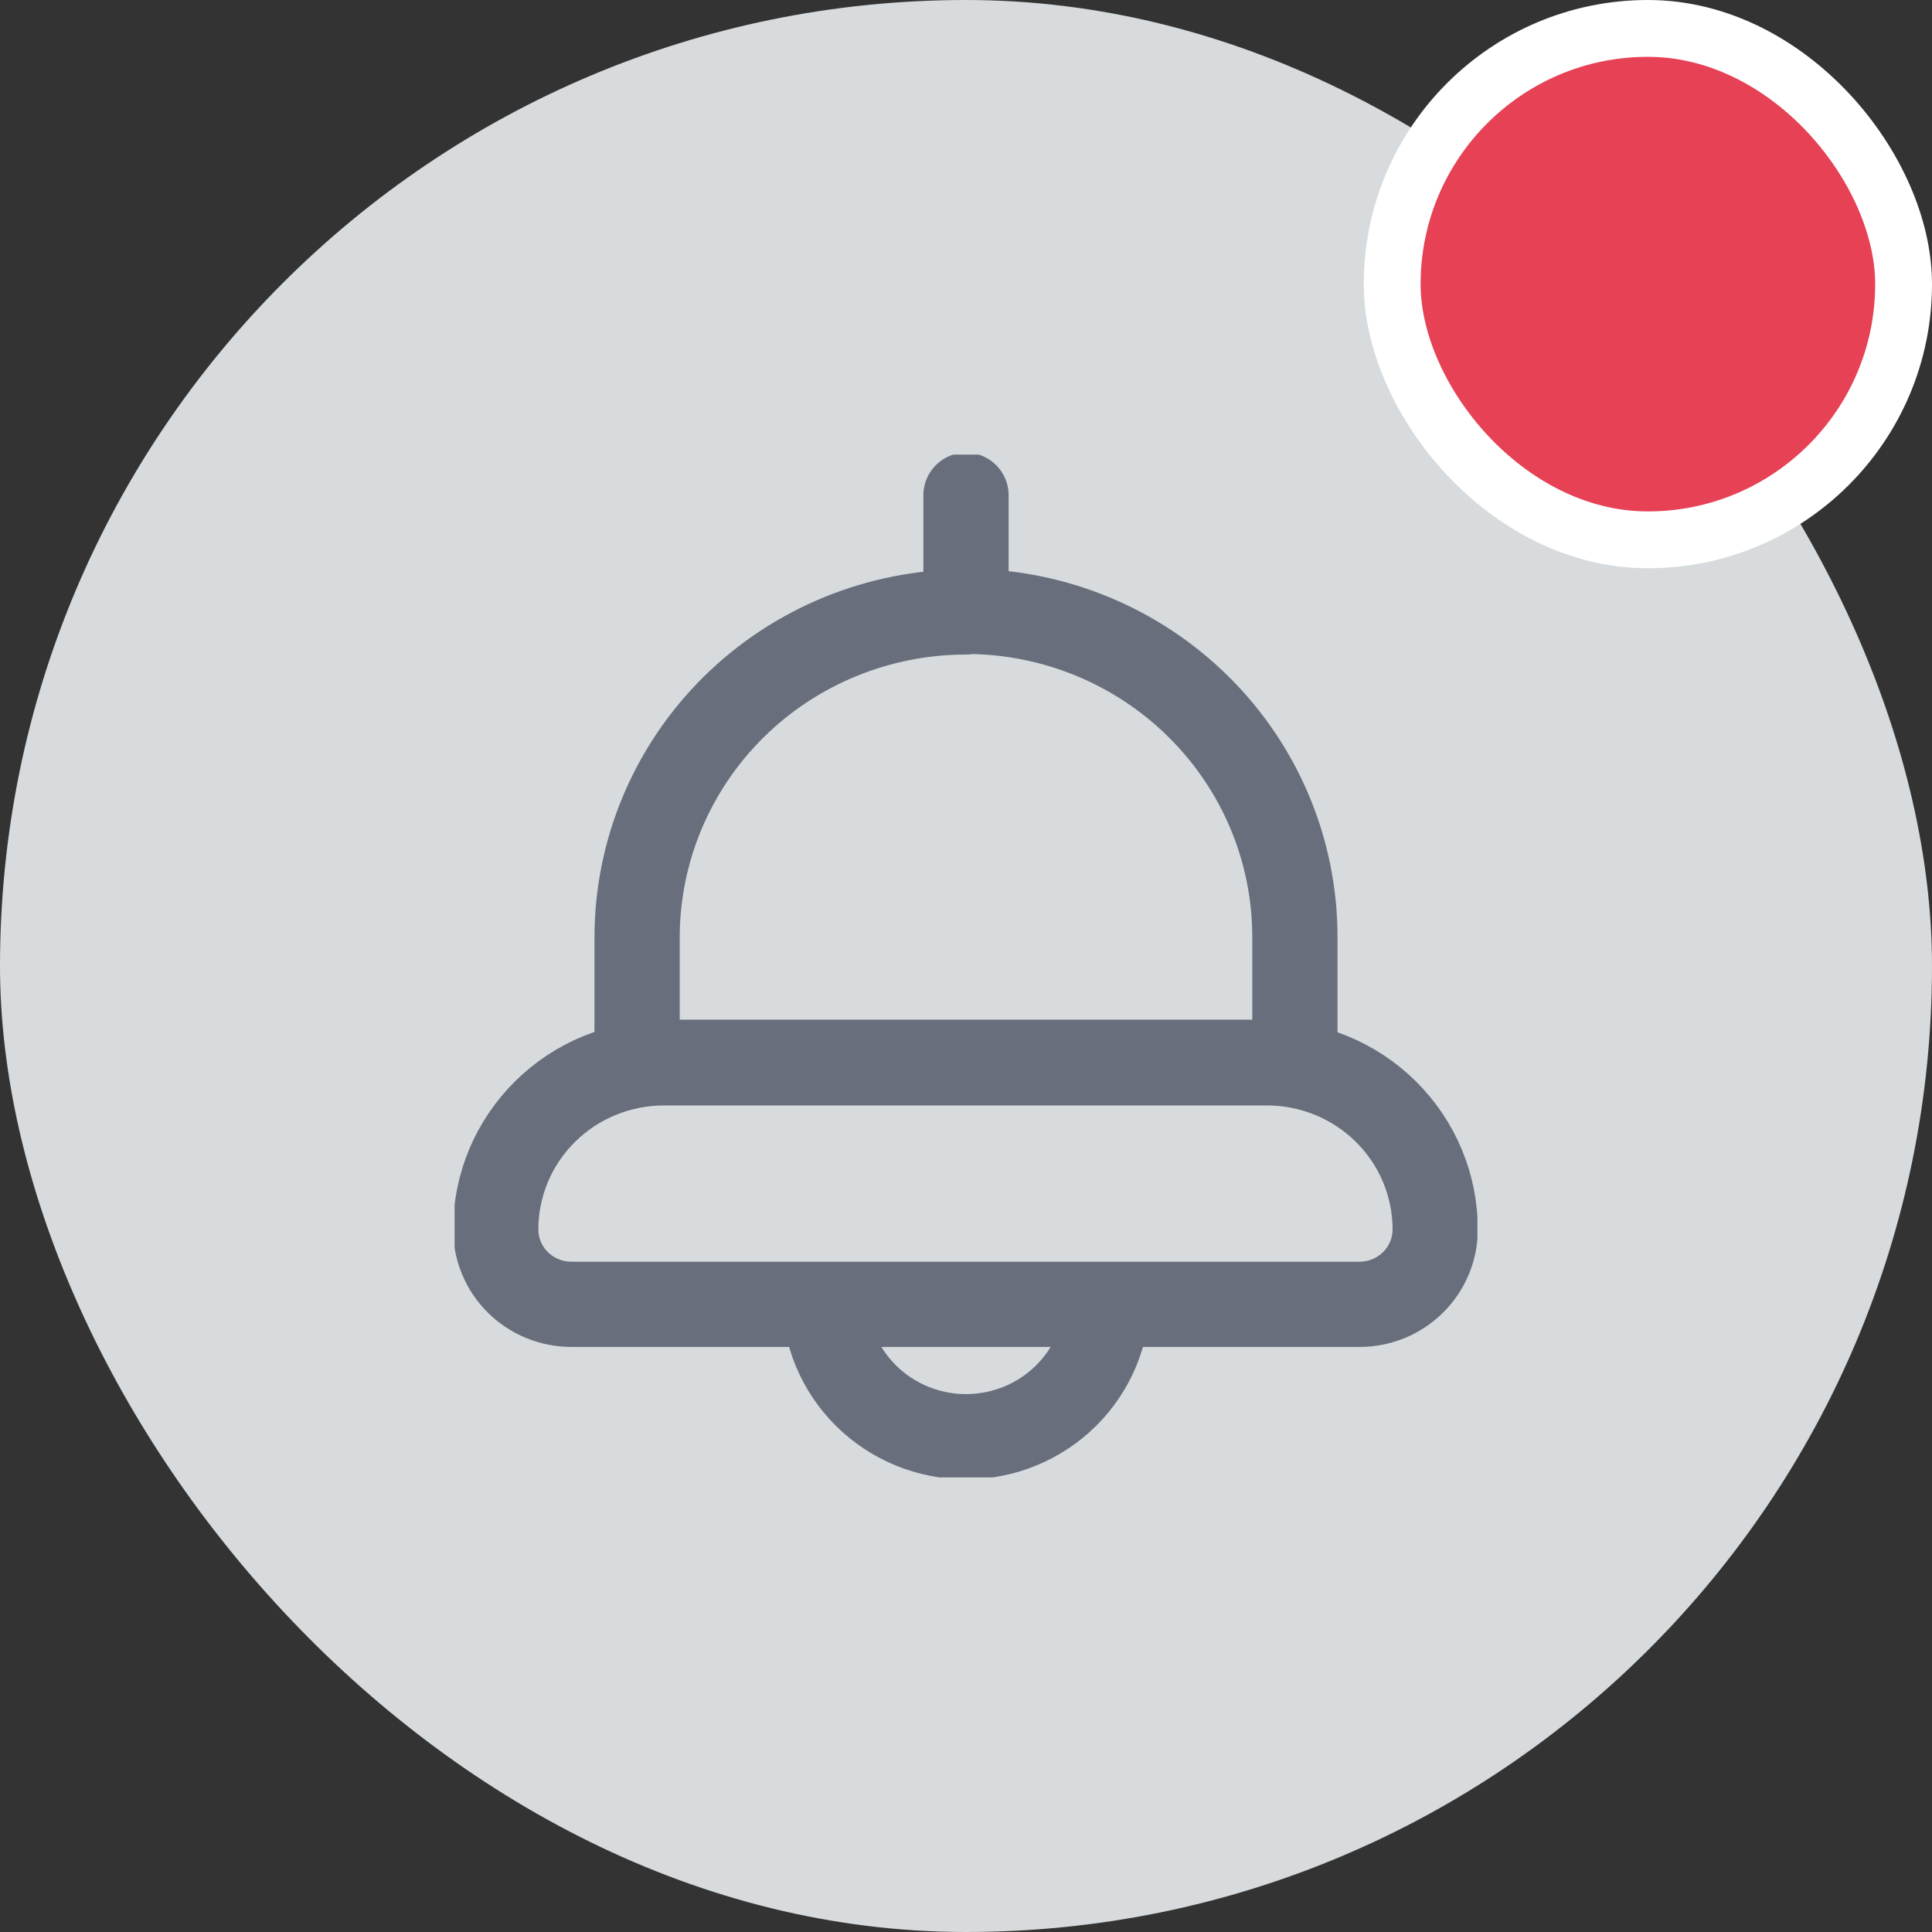 <svg width="34" height="34" viewBox="0 0 34 34" fill="none" xmlns="http://www.w3.org/2000/svg">
<rect x="0" y="0" width="34" height="34" fill="#333333" stroke="none"/>
<rect width="34" height="34" rx="17" fill="#D7DBDD"/>
<g clip-path="url(#clip0_1751_211)">
<path d="M17 10.759C18.535 10.759 20.007 11.363 21.092 12.438C22.178 13.512 22.788 14.969 22.788 16.489V18.695H11.212V16.498C11.212 14.979 11.822 13.522 12.907 12.447C13.992 11.373 15.465 10.769 17 10.769V10.759Z" stroke="#686E7C" stroke-width="1.5" stroke-linecap="round" stroke-linejoin="round"/>
<path d="M17 10.76V8.716" stroke="#686E7C" stroke-width="1.5" stroke-linecap="round" stroke-linejoin="round"/>
<path d="M11.685 18.704H22.296C23.081 18.704 23.835 19.013 24.39 19.563C24.945 20.113 25.257 20.858 25.257 21.636V21.636C25.257 21.985 25.117 22.321 24.867 22.568C24.618 22.815 24.279 22.954 23.926 22.954H10.055C9.702 22.954 9.363 22.815 9.114 22.568C8.864 22.321 8.724 21.985 8.724 21.636V21.636C8.724 20.858 9.036 20.113 9.591 19.563C10.146 19.013 10.9 18.704 11.685 18.704V18.704Z" stroke="#686E7C" stroke-width="1.5" stroke-linecap="round" stroke-linejoin="round"/>
<path d="M19.489 22.82C19.489 23.474 19.227 24.1 18.76 24.562C18.294 25.024 17.66 25.284 17 25.284C16.34 25.284 15.707 25.024 15.241 24.562C14.774 24.1 14.512 23.474 14.512 22.82" stroke="#686E7C" stroke-width="1.5" stroke-linejoin="round"/>
</g>
<rect x="24.5" y="0.5" width="9" height="9" rx="4.5" fill="#E64155" stroke="white"/>
<defs>
<clipPath id="clip0_1751_211">
<rect width="18" height="18" fill="white" transform="translate(8 8)"/>
</clipPath>
</defs>
</svg>
